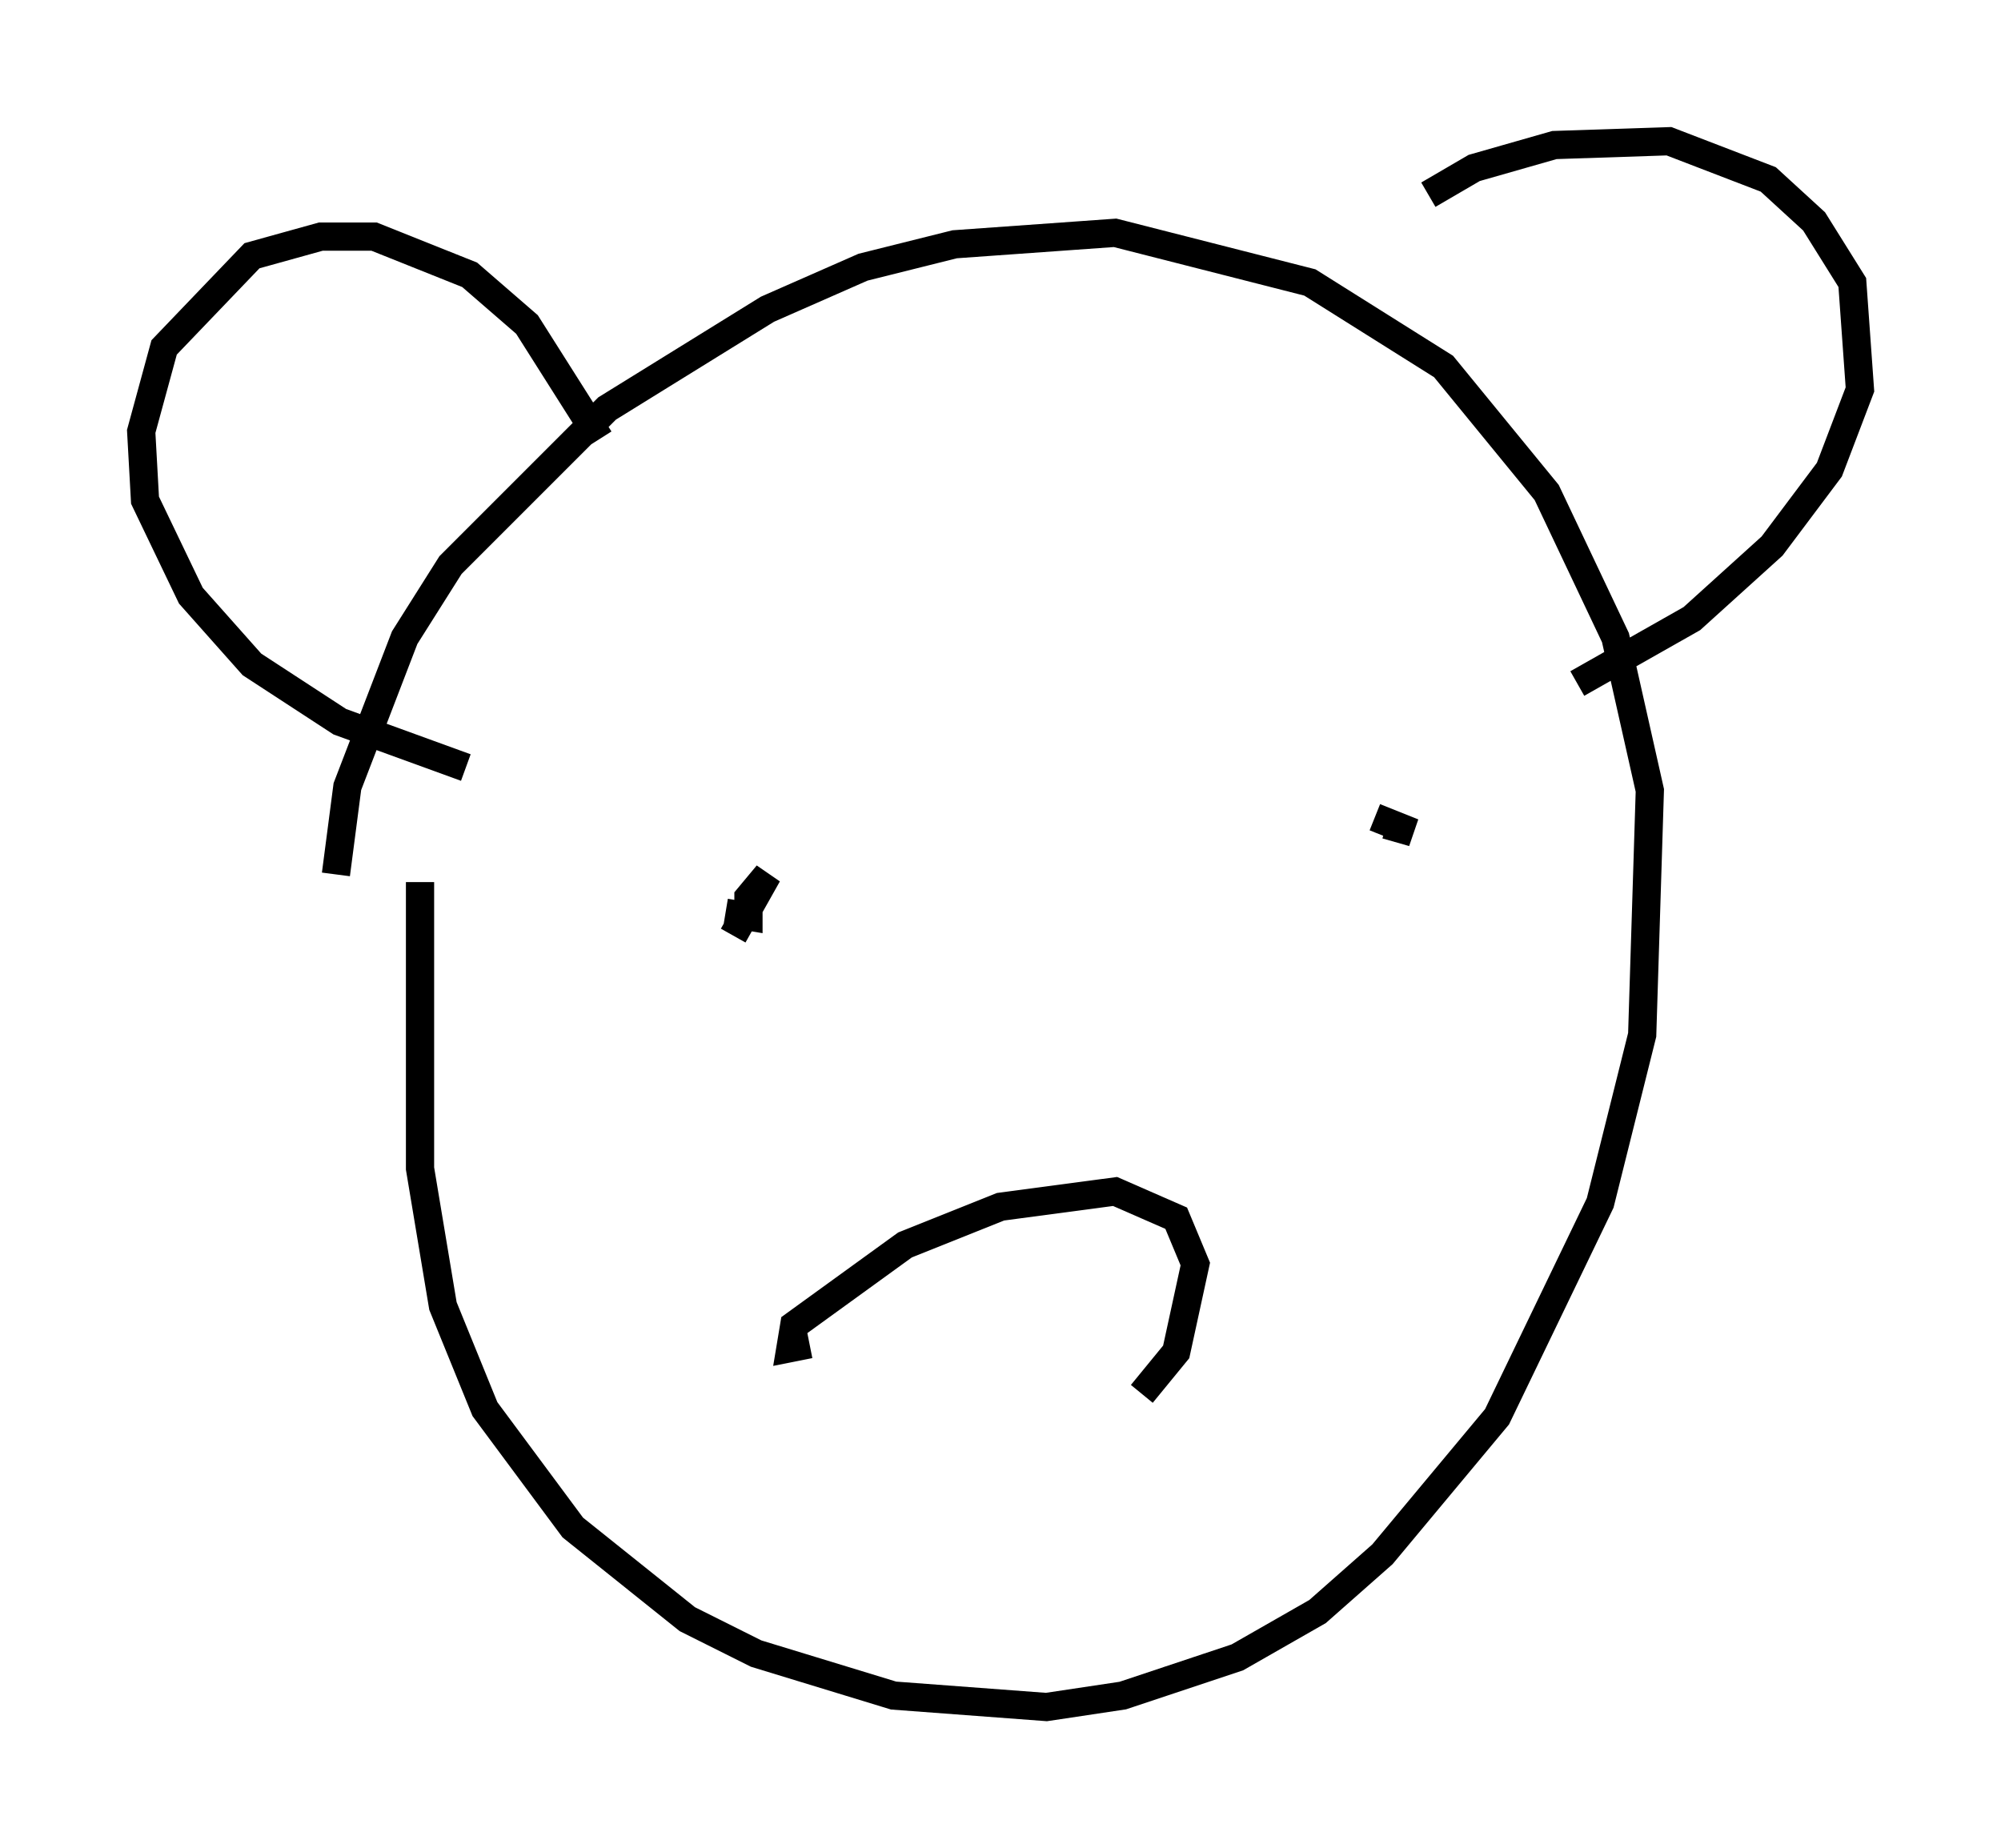 <?xml version="1.0" encoding="utf-8" ?>
<svg baseProfile="full" height="65.48" version="1.1" width="70.892" xmlns="http://www.w3.org/2000/svg" xmlns:ev="http://www.w3.org/2001/xml-events" xmlns:xlink="http://www.w3.org/1999/xlink"><defs /><rect fill="white" height="65.48" width="70.892" x="0" y="0" /><path d="M12.307, 32.469 m-0.406, -1.488 l0.406, -3.112 2.03, -5.277 l1.624, -2.571 5.548, -5.548 l5.683, -3.518 3.383, -1.488 l3.248, -0.812 5.683, -0.406 l6.901, 1.759 4.736, 2.977 l3.654, 4.465 2.436, 5.142 l1.218, 5.413 -0.271, 8.66 l-1.488, 5.954 -3.654, 7.578 l-4.059, 4.871 -2.3, 2.03 l-2.842, 1.624 -4.059, 1.353 l-2.706, 0.406 -5.413, -0.406 l-4.871, -1.488 -2.436, -1.218 l-4.059, -3.248 -3.112, -4.195 l-1.488, -3.654 -0.812, -4.871 l0.0, -10.149 m6.36, -15.697 l-2.571, -4.059 -2.03, -1.759 l-3.383, -1.353 -1.894, 0.0 l-2.436, 0.677 -3.112, 3.248 l-0.812, 2.977 0.135, 2.436 l1.624, 3.383 2.165, 2.436 l3.112, 2.03 4.465, 1.624 m34.1, -20.297 l1.624, -0.947 2.842, -0.812 l4.059, -0.135 3.518, 1.353 l1.624, 1.488 1.353, 2.165 l0.271, 3.789 -1.083, 2.842 l-2.03, 2.706 -2.842, 2.571 l-4.059, 2.3 m-29.905, 8.931 l1.218, -2.165 -0.677, 0.812 l0.0, 0.677 -0.812, -0.135 m23.004, -3.383 l1.353, 0.541 -0.947, -0.271 m-20.433, 18.403 l-0.677, 0.135 0.135, -0.812 l3.924, -2.842 3.383, -1.353 l4.059, -0.541 2.165, 0.947 l0.677, 1.624 -0.677, 3.112 l-1.218, 1.488 " fill="none" stroke="black" stroke-width="1" /></svg>